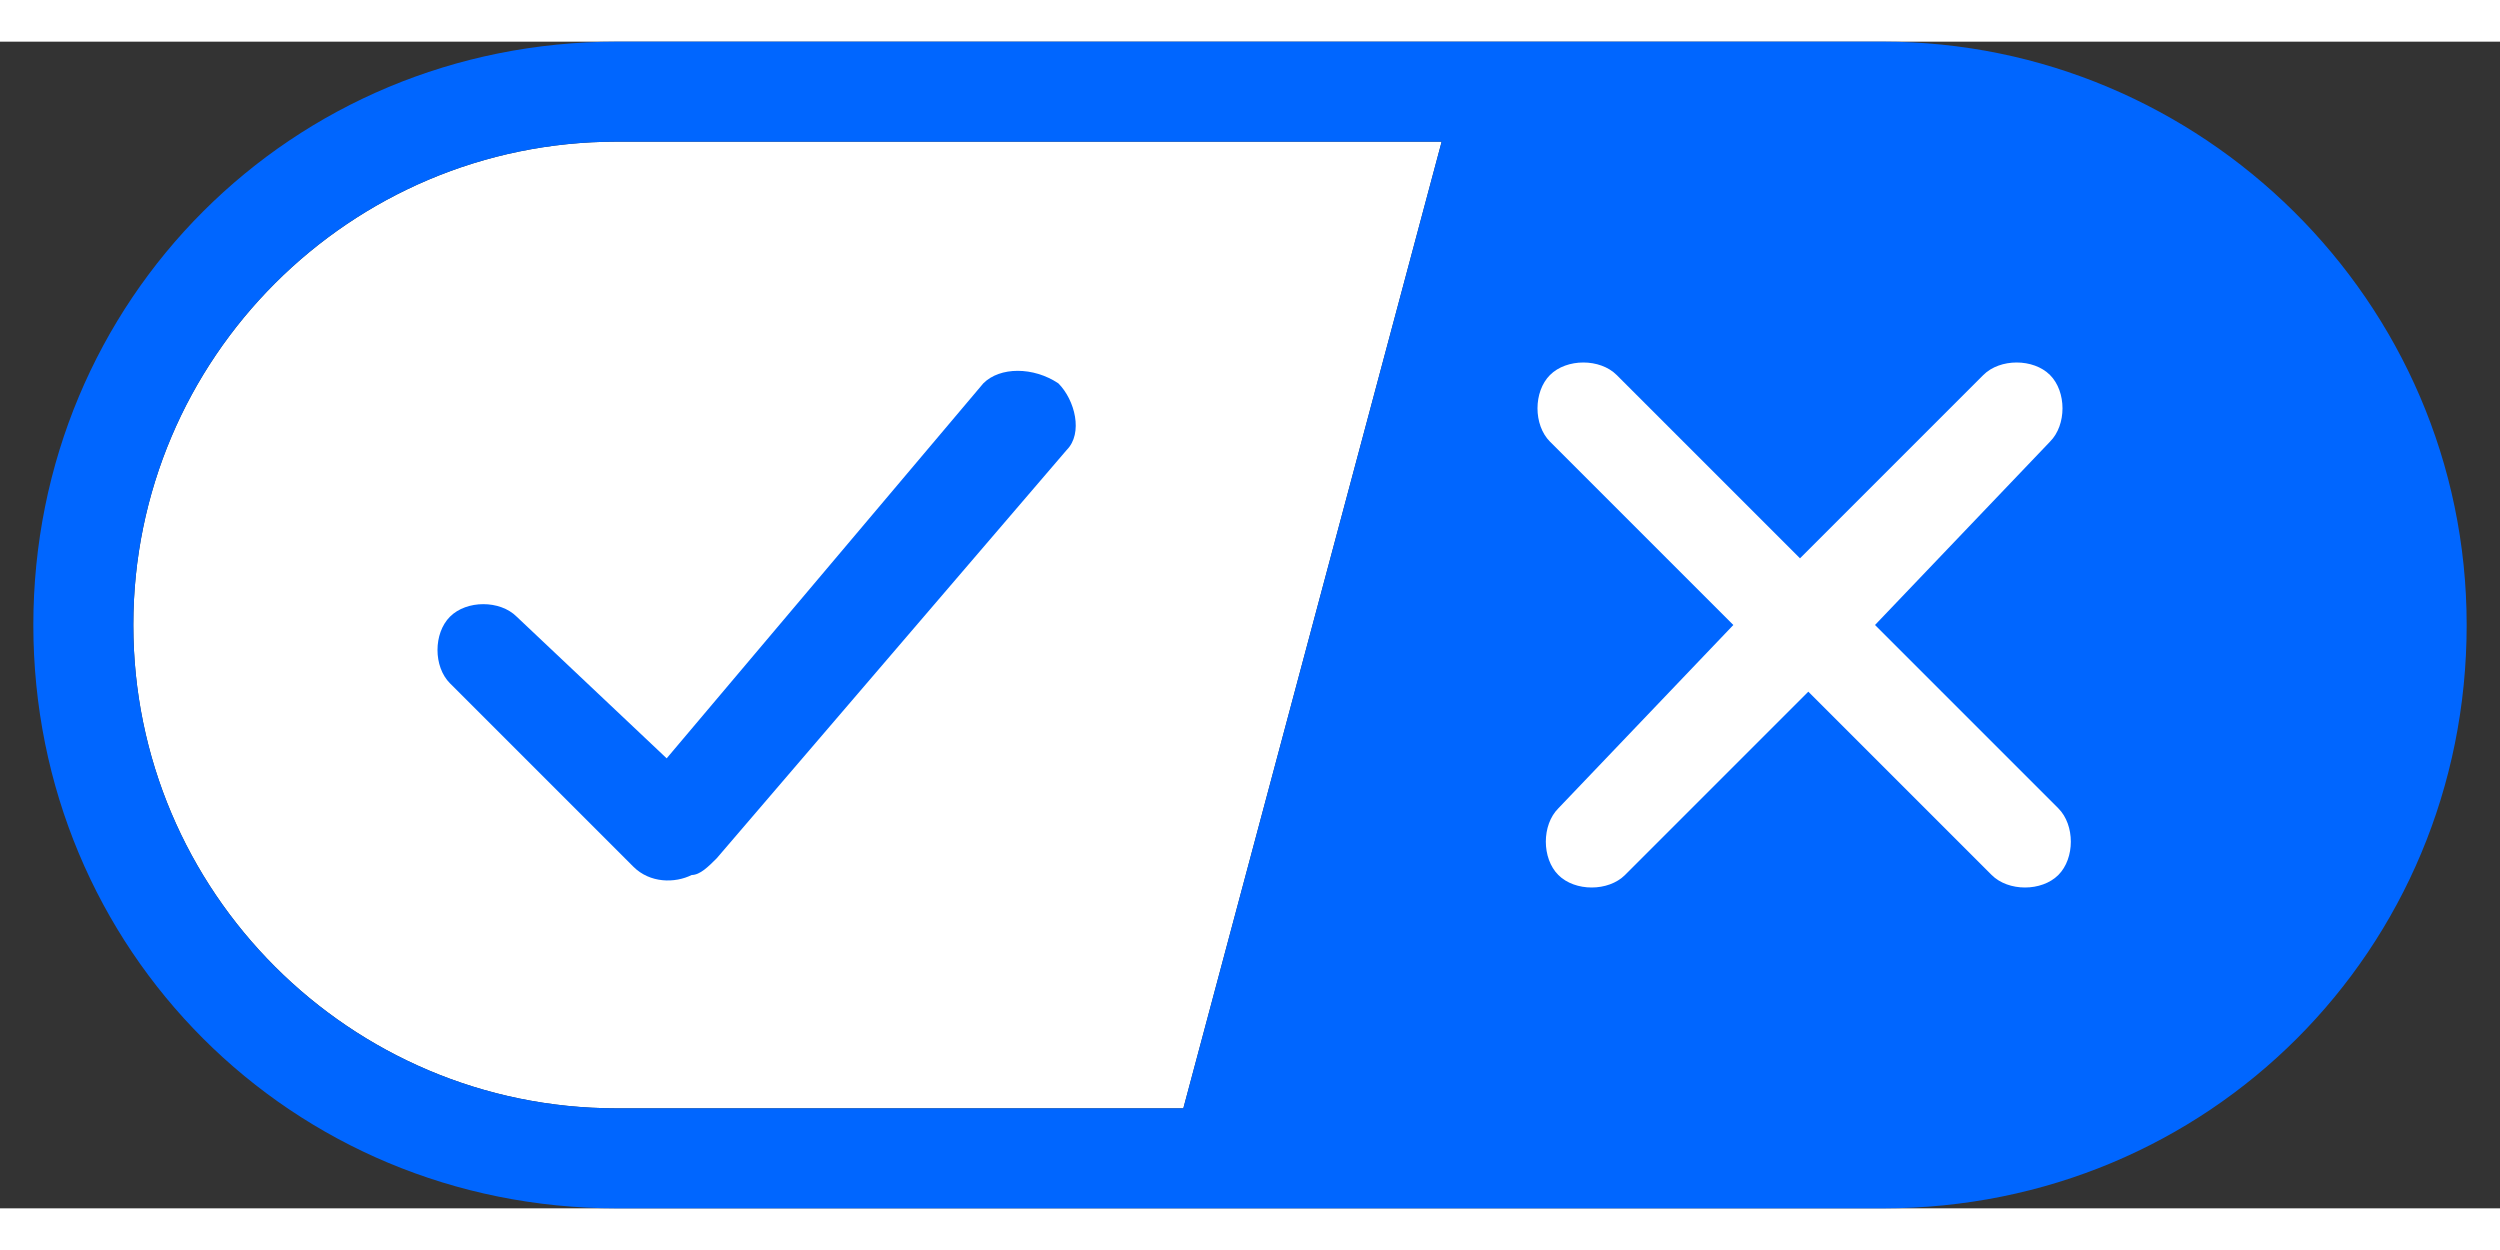 <svg style="position:absolute;width:28px;bottom:-2px;" version="1.1" id="Layer_1" xmlns="http://www.w3.org/2000/svg" xmlns:xlink="http://www.w3.org/1999/xlink" x="0px" y="0px" viewBox="0 0 30 14" xml:space="preserve"><rect x="0" y="0" width="30" height="14" fill="#333333" stroke="none"/><title>California Consumer Privacy Act (CCPA) Opt-Out Icon</title><style type="text/css">.st0{fill-rule:evenodd;clip-rule:evenodd;fill:#FFFFFF;}.st1{fill-rule:evenodd;clip-rule:evenodd;fill:#0066FF;}.st2{fill:#FFFFFF;}.st3{fill:#0066FF;}</style><g><g id="final---dec.11-2020_1_"><g id="_x30_208-our-toggle_2_" transform="translate(-1275, -200)"><g id="Final-Copy-2_2_" transform="translate(1275, 200)"><path class="st0" d="M7.4,12.8h6.8l3.1-11.6H7.4C4.2,1.2,1.6,3.8,1.6,7S4.2,12.8,7.4,12.8z"/></g></g></g><g id="final---dec.11-2020"><g id="_x30_208-our-toggle" transform="translate(-1275, -200)"><g id="Final-Copy-2" transform="translate(1275, 200)"><path class="st1" d="M22.6,0H7.4c-3.9,0-7,3.1-7,7s3.1,7,7,7h15.2c3.9,0,7-3.1,7-7S26.4,0,22.6,0z M1.6,7c0-3.2,2.6-5.8,5.8-5.8 h9.9l-3.1,11.6H7.4C4.2,12.8,1.6,10.2,1.6,7z"/><path id="x" class="st2" d="M24.6,4c0.2,0.2,0.2,0.6,0,0.8l0,0L22.5,7l2.2,2.2c0.2,0.2,0.2,0.6,0,0.8c-0.2,0.2-0.6,0.2-0.8,0 l0,0l-2.2-2.2L19.5,10c-0.2,0.2-0.6,0.2-0.8,0c-0.2-0.2-0.2-0.6,0-0.8l0,0L20.8,7l-2.2-2.2c-0.2-0.2-0.2-0.6,0-0.8 c0.2-0.2,0.6-0.2,0.8,0l0,0l2.2,2.2L23.8,4C24,3.8,24.4,3.8,24.6,4z"/><path id="y" class="st3" d="M12.7,4.1c0.2,0.2,0.3,0.6,0.1,0.8l0,0L8.6,9.8C8.5,9.9,8.4,10,8.3,10c-0.2,0.1-0.5,0.1-0.7-0.1l0,0 L5.4,7.7c-0.2-0.2-0.2-0.6,0-0.8c0.2-0.2,0.6-0.2,0.8,0l0,0L8,8.6l3.8-4.5C12,3.9,12.4,3.9,12.7,4.1z"/></g></g></g></g></svg>